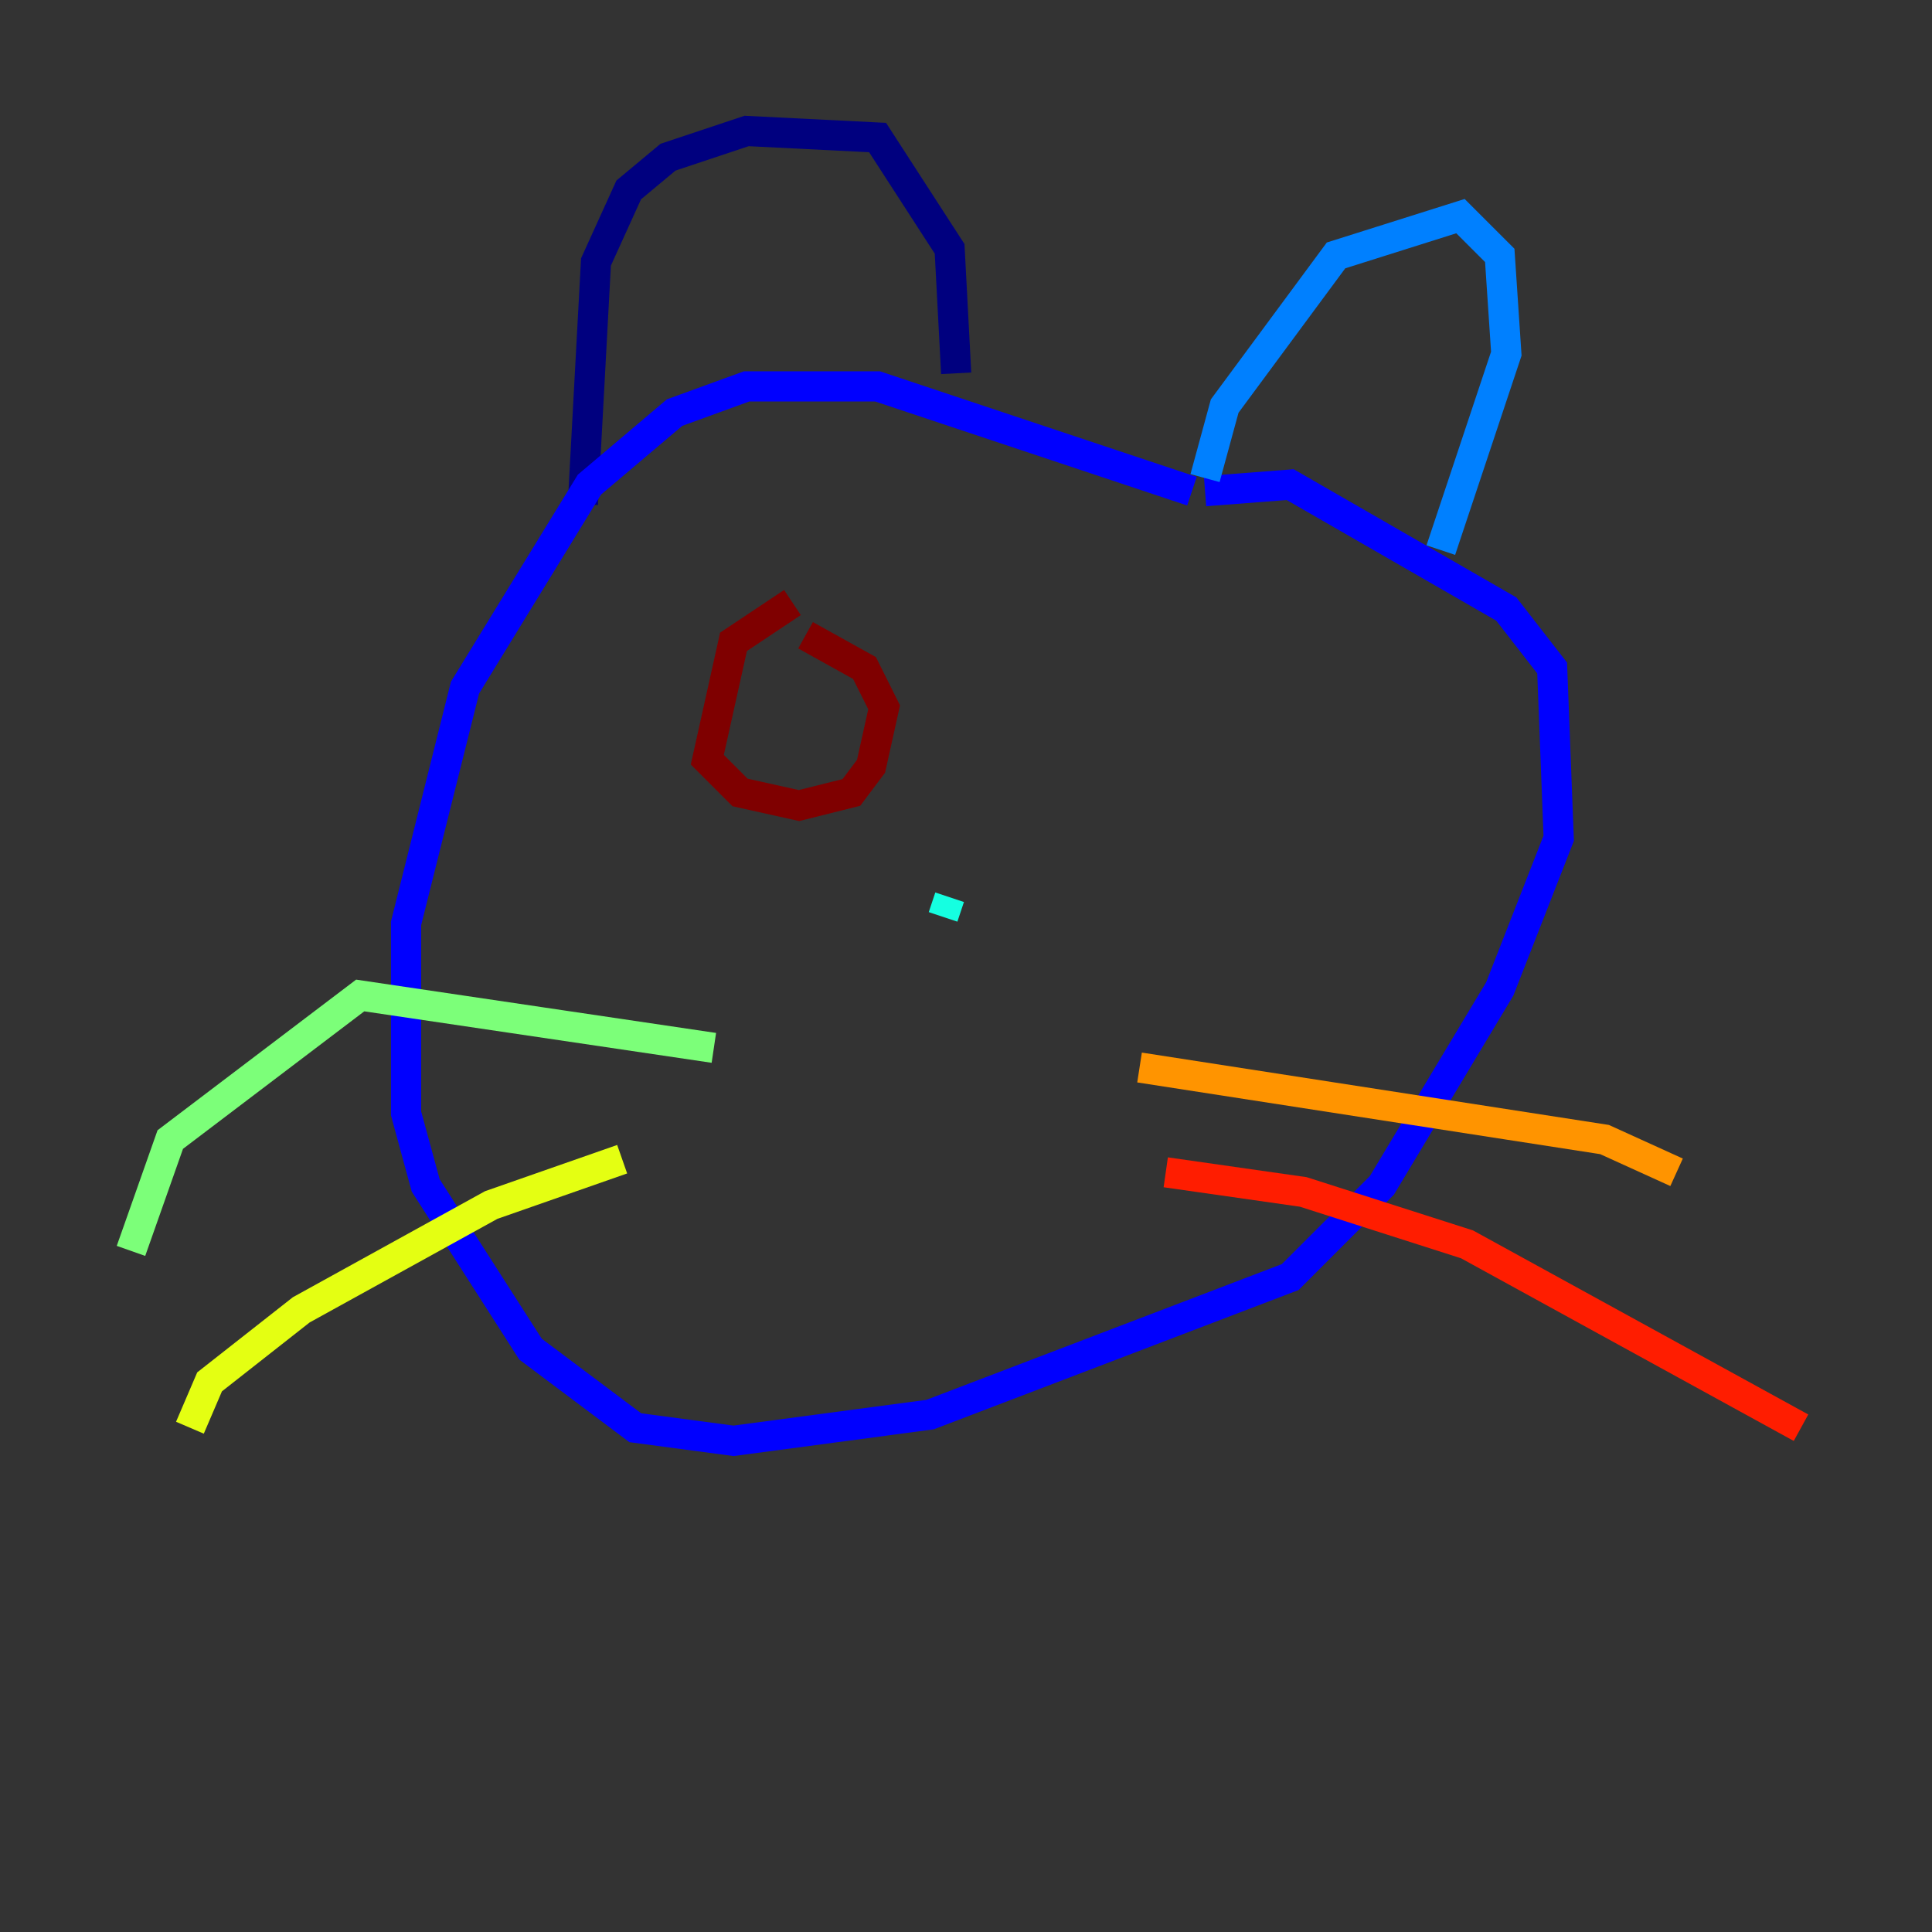<?xml version="1.0" encoding="utf-8" ?>
<svg baseProfile="tiny" height="128" version="1.2" viewBox="0,0,128,128" width="128" xmlns="http://www.w3.org/2000/svg" xmlns:ev="http://www.w3.org/2001/xml-events" xmlns:xlink="http://www.w3.org/1999/xlink"><rect x="0" y="0" width="128" height="128" fill="#333333" stroke="none"/><defs /><polyline fill="none" points="38.617,33.41 39.485,17.356 41.654,12.583 44.258,10.414 49.464,8.678 58.142,9.112 62.915,16.488 63.349,24.732" stroke="#00007f" stroke-width="2" /><polyline fill="none" points="78.969,32.542 58.142,25.6 49.464,25.6 44.691,27.336 39.051,32.108 30.807,45.559 26.902,61.18 26.902,73.763 28.203,78.536 35.146,89.383 42.088,94.59 48.597,95.458 61.614,93.722 85.478,84.61 91.552,78.536 99.363,65.519 103.268,55.539 102.834,44.258 99.797,40.352 85.478,32.108 79.837,32.542" stroke="#0000ff" stroke-width="2" /><polyline fill="none" points="79.837,31.675 81.139,26.902 88.515,16.922 96.759,14.319 99.363,16.922 99.797,23.43 95.458,36.447" stroke="#0080ff" stroke-width="2" /><polyline fill="none" points="62.915,59.444 62.481,60.746" stroke="#15ffe1" stroke-width="2" /><polyline fill="none" points="47.295,69.424 23.864,65.953 11.281,75.498 8.678,82.875" stroke="#7cff79" stroke-width="2" /><polyline fill="none" points="41.22,76.8 32.542,79.837 19.959,86.78 13.885,91.552 12.583,94.59" stroke="#e4ff12" stroke-width="2" /><polyline fill="none" points="75.498,70.725 106.305,75.498 111.078,77.668" stroke="#ff9400" stroke-width="2" /><polyline fill="none" points="77.234,77.668 86.346,78.969 97.193,82.441 119.322,94.59" stroke="#ff1d00" stroke-width="2" /><polyline fill="none" points="52.502,39.919 48.597,42.522 46.861,50.332 49.031,52.502 52.936,53.37 56.407,52.502 57.709,50.766 58.576,46.861 57.275,44.258 53.37,42.088" stroke="#7f0000" stroke-width="2" /></svg>